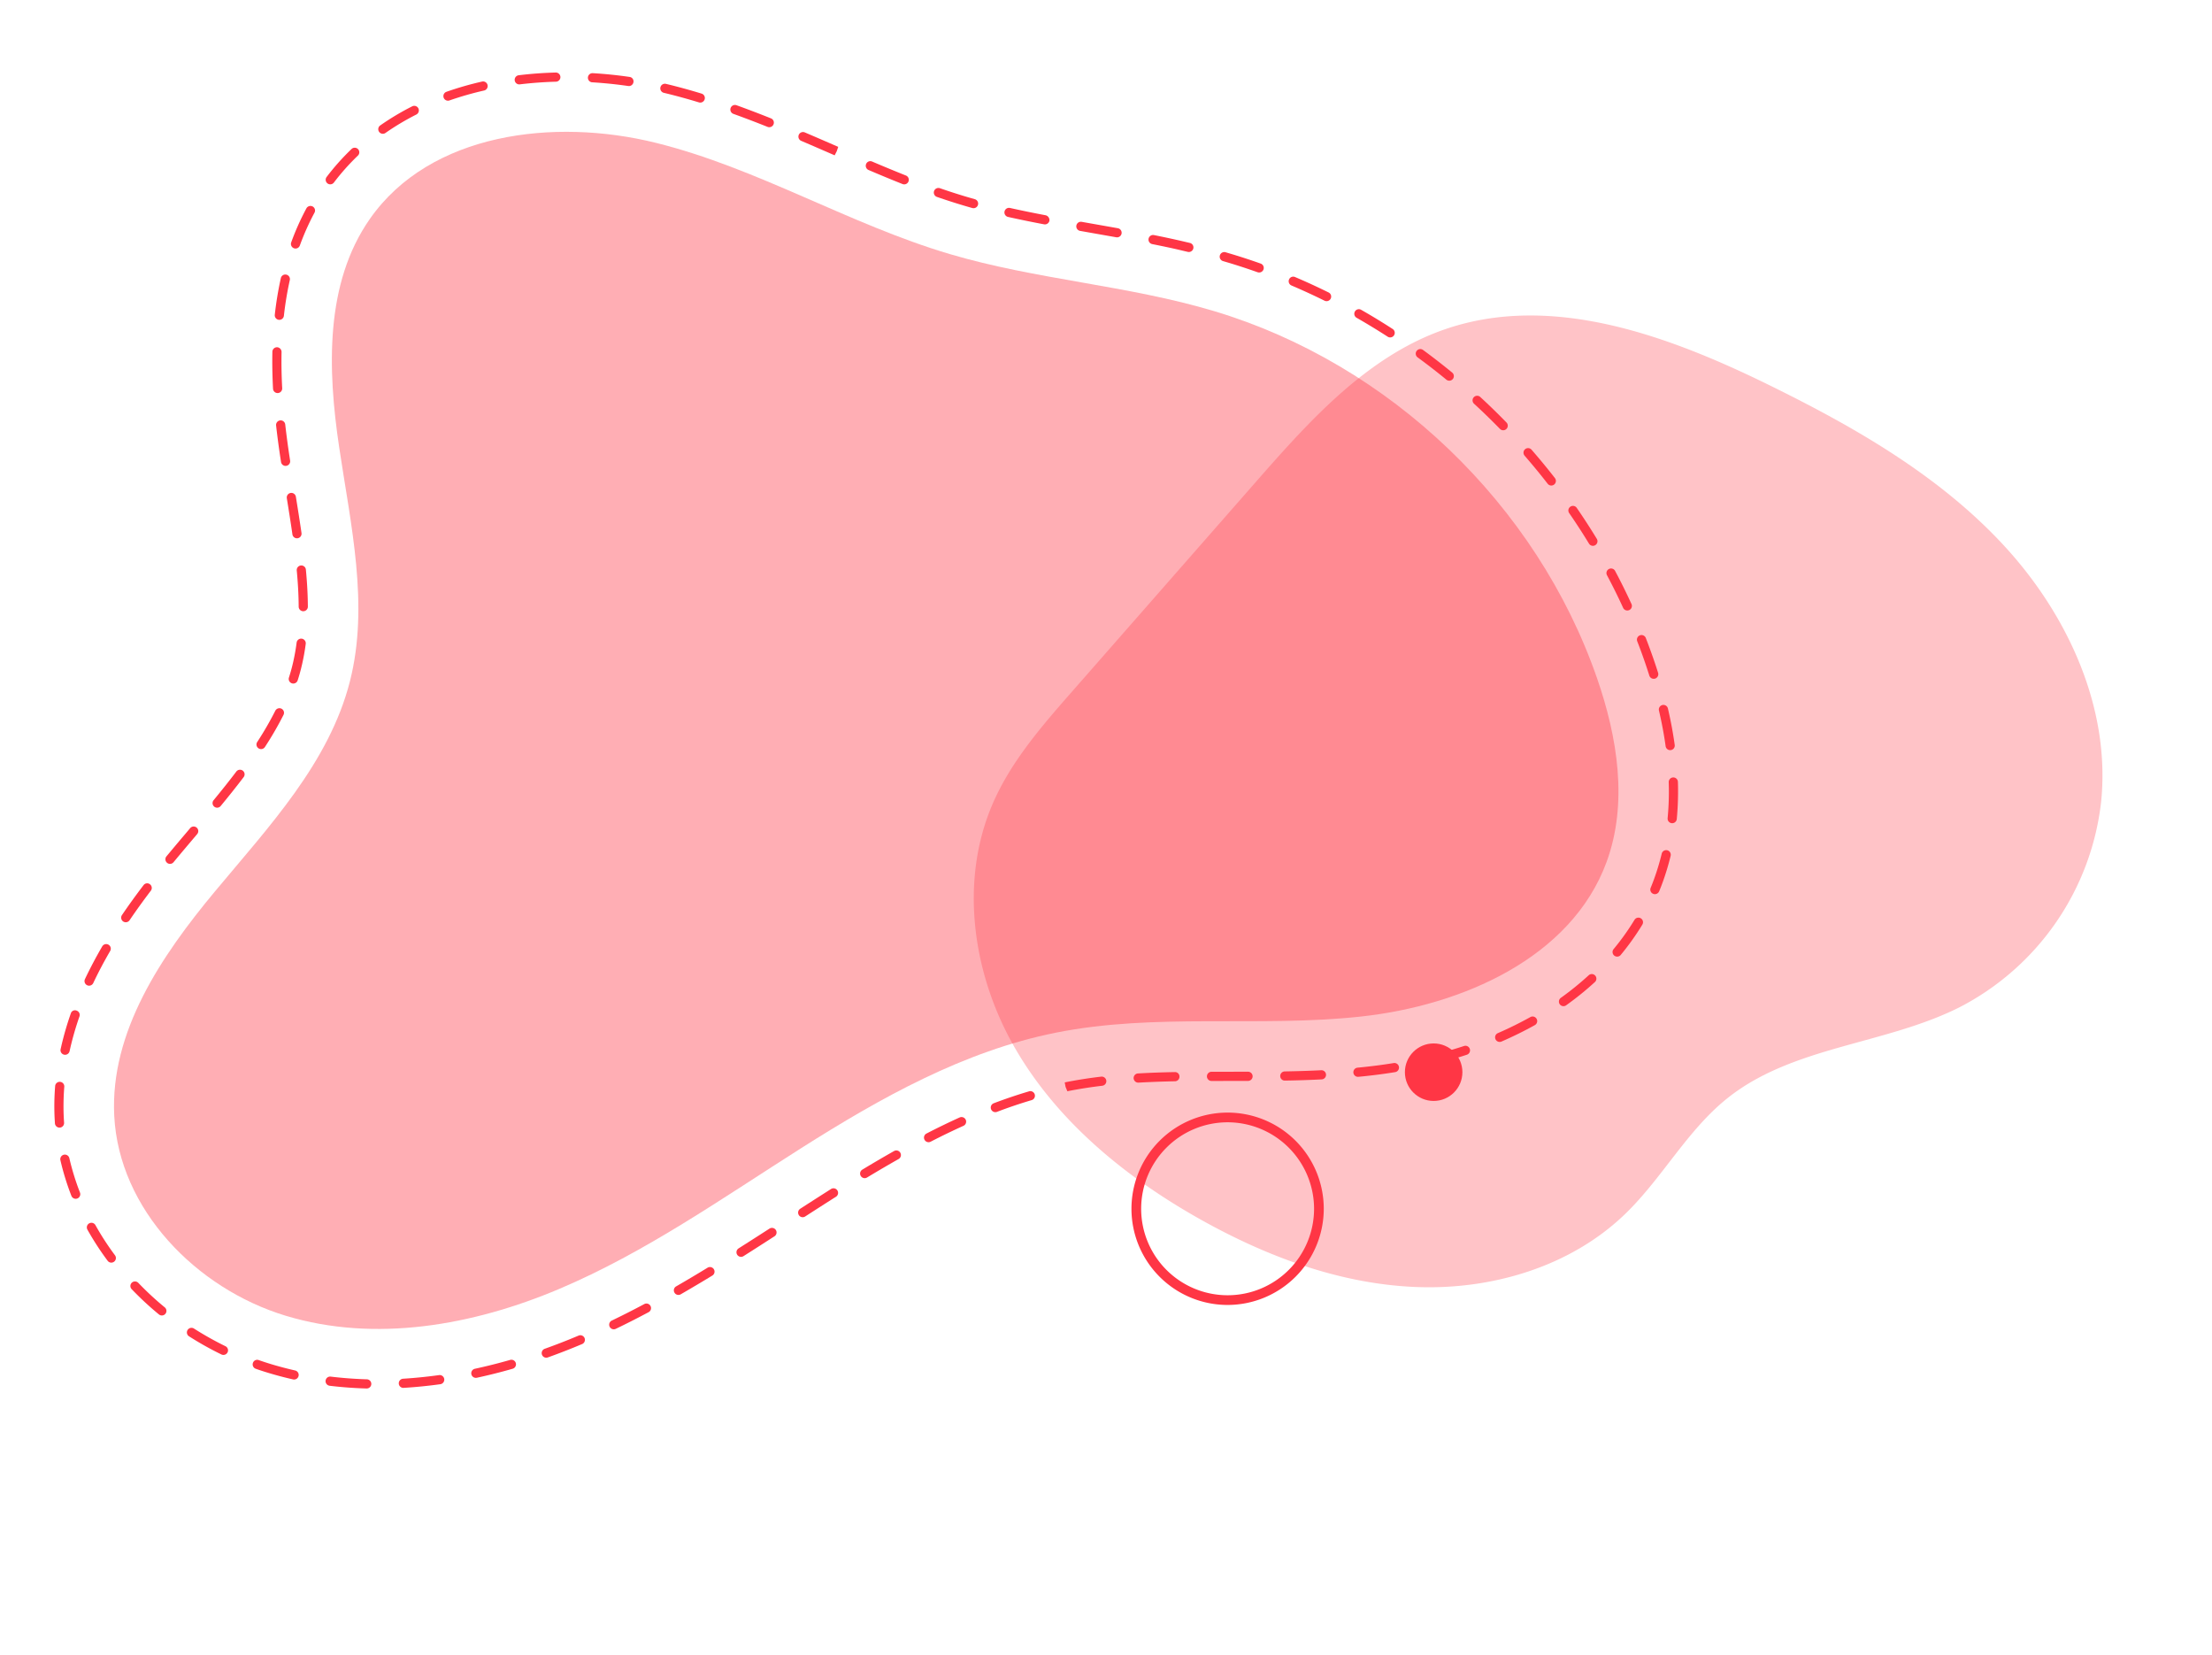<svg height="477.393" viewBox="0 0 638.247 477.393" width="638.247" xmlns="http://www.w3.org/2000/svg">
    <g id="bg" transform="translate(-183.135 -108.762)">
        <path d="M124.871,7.782C112.331,3.887,99.548-.042,86.419,0c-24.535.075-47.6,14.528-62.073,34.337S3.156,78.729.856,103.157C-1.2,125.019.147,147.58,8.232,168s23.486,38.513,43.841,46.733c13.819,5.584,29.336,6.527,42.558,13.4,21.339,11.09,32.471,35.144,51.058,50.4A76.24,76.24,0,0,0,216.458,291.8c25.949-8.505,45.59-30.955,56.288-56.078s13.511-52.854,14.542-80.142c1.227-32.513-1.134-68.3-23.341-92.081C247.874,46.29,224.31,38.653,201.818,31.669Q163.342,19.723,124.871,7.782Z"
              data-name="Path 1115"
              fill="#ff3645"
              id="Path_1115" opacity="0.3" transform="matrix(0.407, -0.914, 0.914, 0.407, 434.584, 419.157)"/>
        <path d="M15.886,39.919C27.217,11.864,61.046-.463,91.3.013S150.959,10.359,181.16,12.2c25.973,1.589,52.042-2.786,78.01-1.123,52.868,3.4,103.342,33.453,131.508,78.317,9.61,15.3,16.872,33.151,14.61,51.072-3.687,29.2-31.27,49.695-59.066,59.373s-57.927,12.221-84.743,24.347c-24.6,11.119-45,29.676-63.966,48.879s-37.108,39.5-58.96,55.347-48.265,27.123-75.191,25.3S9.582,334.6,2.2,308.635c-6.632-23.314,2.85-47.989,13.768-69.624s23.769-43.587,24.3-67.817c.5-22.7-9.917-43.984-18.234-65.116S7.373,60.976,15.886,39.919Z"
              data-name="Path 1116"
              fill="#ff3645"
              id="Path_1116" opacity="0.4" transform="translate(283.382 129.404) rotate(13)"/>
        <g data-name="Group 628" id="Group_628" transform="translate(509.607 429.707)">
            <path d="M307.151,221.611a27.743,27.743,0,1,1,27.74-27.746A27.776,27.776,0,0,1,307.151,221.611Zm0-52.688a24.945,24.945,0,1,0,24.942,24.942A24.973,24.973,0,0,0,307.151,168.922Z"
                  data-name="Path 1117"
                  fill="#ff3645"
                  id="Path_1117" transform="translate(-279.406 -166.125)"/>
        </g>
        <circle cx="8.295" cy="8.295" data-name="Ellipse 32" fill="#ff3645" id="Ellipse_32"
                r="8.295" transform="translate(588.502 409.756)"/>
        <g data-name="Group 635" id="Group_635" transform="translate(270.493 108.762) rotate(13)">
            <path d="M86.787,388.342h-.482c-2.341,0-4.656-.079-6.9-.233-1.271-.085-2.543-.191-3.809-.339a1.319,1.319,0,0,1-1.165-1.462,1.286,1.286,0,0,1,1.467-1.165q1.836.2,3.682.328c2.183.143,4.445.223,6.722.223h.482a1.324,1.324,0,0,1,0,2.649Zm10.547-.588a1.325,1.325,0,0,1-.143-2.643c3.417-.366,6.892-.9,10.335-1.589a1.323,1.323,0,0,1,.514,2.6c-3.512.71-7.072,1.255-10.568,1.632Zm-32.007-1.738a1.14,1.14,0,0,1-.3-.037,91.958,91.958,0,0,1-10.293-3,1.325,1.325,0,1,1,.89-2.5,93.027,93.027,0,0,0,9.991,2.919,1.322,1.322,0,0,1-.291,2.612Zm52.715-2.416a1.323,1.323,0,0,1-.376-2.59c3.327-.991,6.659-2.124,9.911-3.364a1.325,1.325,0,0,1,.948,2.474c-3.316,1.266-6.712,2.421-10.107,3.422A1.182,1.182,0,0,1,118.042,383.6Zm-72.59-4.678a1.349,1.349,0,0,1-.593-.138,89.8,89.8,0,0,1-9.3-5.329,1.315,1.315,0,0,1-.387-1.833A1.337,1.337,0,0,1,37,371.242a87.138,87.138,0,0,0,9.037,5.176,1.322,1.322,0,0,1-.588,2.506Zm92.323-2.85a1.323,1.323,0,0,1-.562-2.522c3.147-1.483,6.288-3.083,9.334-4.778a1.325,1.325,0,0,1,1.282,2.32c-3.094,1.716-6.288,3.353-9.488,4.858A1.4,1.4,0,0,1,137.775,376.073ZM27.811,367.349a1.305,1.305,0,0,1-.858-.318,82.436,82.436,0,0,1-7.724-7.464,1.326,1.326,0,0,1,1.965-1.78,78.537,78.537,0,0,0,7.475,7.226,1.327,1.327,0,0,1-.858,2.336Zm128.457-1.51a1.326,1.326,0,0,1-.715-2.442c2.887-1.849,5.806-3.835,8.672-5.912a1.324,1.324,0,0,1,1.552,2.145c-2.908,2.1-5.87,4.121-8.8,6A1.344,1.344,0,0,1,156.268,365.839ZM173.4,353.475a1.327,1.327,0,0,1-.826-2.363c2.622-2.092,5.34-4.365,8.068-6.744a1.324,1.324,0,1,1,1.738,2c-2.76,2.405-5.5,4.7-8.153,6.818A1.313,1.313,0,0,1,173.4,353.475ZM13.651,351.716a1.333,1.333,0,0,1-1.1-.583,74.53,74.53,0,0,1-5.4-9.3,1.322,1.322,0,1,1,2.379-1.155,72.759,72.759,0,0,0,5.218,8.968,1.329,1.329,0,0,1-.355,1.844A1.315,1.315,0,0,1,13.651,351.716Zm175.7-12.1a1.29,1.29,0,0,1-.969-.424,1.307,1.307,0,0,1,.069-1.865q3.87-3.607,7.618-7.284a1.324,1.324,0,1,1,1.854,1.891q-3.775,3.695-7.671,7.326A1.32,1.32,0,0,1,189.356,339.617ZM4.482,332.762a1.325,1.325,0,0,1-1.266-.938l-.371-1.261a72.308,72.308,0,0,1-1.987-9.239,1.322,1.322,0,0,1,2.617-.382,70.769,70.769,0,0,0,1.912,8.894l.365,1.218a1.327,1.327,0,0,1-.885,1.653A1.235,1.235,0,0,1,4.482,332.762Zm200-7.914a1.322,1.322,0,0,1-.943-2.251q3.727-3.774,7.385-7.544a1.322,1.322,0,1,1,1.9,1.838q-3.663,3.782-7.4,7.565A1.306,1.306,0,0,1,204.485,324.847ZM1.33,311.932a1.327,1.327,0,0,1-1.324-1.3L0,309.681A89.516,89.516,0,0,1,.551,299.9a1.244,1.244,0,0,1,1.462-1.165,1.31,1.31,0,0,1,1.165,1.457,88.207,88.207,0,0,0-.53,9.488l.005.906a1.325,1.325,0,0,1-1.3,1.345Zm217.909-2.225a1.3,1.3,0,0,1-.916-.371,1.324,1.324,0,0,1-.032-1.875q3.385-3.488,6.786-6.945l.62-.63a1.326,1.326,0,0,1,1.875,1.875l-.6.6q-3.409,3.472-6.781,6.945A1.319,1.319,0,0,1,219.239,309.708Zm14.9-15a1.324,1.324,0,0,1-.922-2.278c2.537-2.458,5.1-4.889,7.718-7.284a1.325,1.325,0,1,1,1.79,1.955c-2.6,2.379-5.154,4.8-7.665,7.231A1.336,1.336,0,0,1,234.14,294.711ZM3.592,290.949a1.3,1.3,0,0,1-.281-.032A1.324,1.324,0,0,1,2.3,289.339c.731-3.343,1.653-6.812,2.734-10.325a1.325,1.325,0,0,1,2.532.784C6.5,283.236,5.6,286.637,4.89,289.911A1.33,1.33,0,0,1,3.592,290.949Zm246.17-10.494a1.322,1.322,0,0,1-.853-2.331c2.771-2.352,5.562-4.6,8.285-6.68a1.341,1.341,0,0,1,1.859.254,1.327,1.327,0,0,1-.254,1.86c-2.686,2.045-5.435,4.259-8.184,6.585A1.3,1.3,0,0,1,249.762,280.455ZM9.784,270.74a1.374,1.374,0,0,1-.477-.085,1.331,1.331,0,0,1-.758-1.716c1.234-3.178,2.58-6.394,4.127-9.811a1.294,1.294,0,0,1,1.748-.662,1.318,1.318,0,0,1,.662,1.748c-1.52,3.38-2.85,6.548-4.063,9.684A1.327,1.327,0,0,1,9.784,270.74Zm256.808-3.067a1.325,1.325,0,0,1-.742-2.426c3.014-2.013,6.071-3.9,9.08-5.6a1.324,1.324,0,1,1,1.3,2.3c-2.951,1.674-5.949,3.517-8.9,5.5A1.319,1.319,0,0,1,266.592,267.673Zm19.182-10.584-.784-1.1-.53-1.213c3.258-1.473,6.505-2.781,9.885-3.989a1.322,1.322,0,1,1,.89,2.49C291.924,254.466,288.746,255.748,285.774,257.088ZM18.435,251.462a1.283,1.283,0,0,1-.6-.148,1.325,1.325,0,0,1-.583-1.78l.54-1.065q1.756-3.481,3.565-6.971l.71-1.388a1.326,1.326,0,1,1,2.357,1.213l-.715,1.388c-1.192,2.32-2.384,4.635-3.549,6.945l-.546,1.081A1.323,1.323,0,0,1,18.435,251.462Zm286.42-1.361a1.324,1.324,0,0,1-.371-2.6c3.359-.985,6.776-1.9,10.256-2.77a1.273,1.273,0,0,1,1.6.964,1.311,1.311,0,0,1-.959,1.605q-5.157,1.3-10.15,2.744A1.318,1.318,0,0,1,304.855,250.1Zm20.48-5.223a1.327,1.327,0,0,1-.307-2.617l10.309-2.394a1.325,1.325,0,0,1,.6,2.58l-10.3,2.394A1.208,1.208,0,0,1,325.335,244.878Zm20.581-4.858a1.326,1.326,0,0,1-.318-2.612c3.39-.848,6.786-1.738,10.182-2.7a1.322,1.322,0,0,1,.726,2.543q-5.141,1.462-10.266,2.723A1.129,1.129,0,0,1,345.915,240.02Zm20.321-5.811a1.323,1.323,0,0,1-.413-2.58c.805-.27,1.6-.54,2.394-.821q3.8-1.319,7.437-2.808a1.325,1.325,0,1,1,1,2.453q-3.695,1.51-7.57,2.861c-.805.281-1.61.556-2.431.826A1.26,1.26,0,0,1,366.236,234.209Zm-338.191-1.6a1.39,1.39,0,0,1-.593-.138,1.319,1.319,0,0,1-.593-1.775c1.584-3.189,3.11-6.352,4.519-9.5a1.327,1.327,0,1,1,2.421,1.086c-1.43,3.178-2.967,6.373-4.572,9.594A1.328,1.328,0,0,1,28.045,232.609Zm357.739-6.426a1.321,1.321,0,0,1-.588-2.506c3.157-1.584,6.24-3.285,9.154-5.048a1.324,1.324,0,1,1,1.377,2.262c-2.977,1.806-6.124,3.539-9.355,5.154A1.277,1.277,0,0,1,385.784,226.183ZM403.821,215.2a1.322,1.322,0,0,1-.784-2.389c2.85-2.108,5.562-4.333,8.073-6.6a1.326,1.326,0,1,1,1.78,1.965c-2.575,2.326-5.361,4.6-8.28,6.765A1.328,1.328,0,0,1,403.821,215.2ZM36.589,213.289a1.26,1.26,0,0,1-.456-.085,1.313,1.313,0,0,1-.784-1.7A94.382,94.382,0,0,0,38.4,201.55,1.345,1.345,0,0,1,40,200.57a1.331,1.331,0,0,1,.98,1.6,95.064,95.064,0,0,1-3.147,10.251A1.32,1.32,0,0,1,36.589,213.289ZM419.438,201.01a1.313,1.313,0,0,1-.874-.329,1.329,1.329,0,0,1-.116-1.87,85.768,85.768,0,0,0,6.4-8.2,1.325,1.325,0,0,1,2.182,1.5,87.853,87.853,0,0,1-6.6,8.444A1.308,1.308,0,0,1,419.438,201.01ZM41.4,192.773l-.106-.005a1.321,1.321,0,0,1-1.213-1.43c.09-1.1.148-2.2.175-3.316l.011-1.181c0-1.9-.1-3.851-.291-5.822a1.317,1.317,0,0,1,1.187-1.446,1.348,1.348,0,0,1,1.452,1.187c.2,2.055.3,4.1.3,6.081l-.011,1.25c-.027,1.16-.085,2.31-.185,3.464A1.326,1.326,0,0,1,41.4,192.773Zm389.91-9.175a1.412,1.412,0,0,1-.6-.138,1.328,1.328,0,0,1-.588-1.78A70.4,70.4,0,0,0,434.1,172.1a1.325,1.325,0,0,1,2.516.832,73.961,73.961,0,0,1-4.116,9.938A1.333,1.333,0,0,1,431.315,183.6Zm-391.8-11.8a1.327,1.327,0,0,1-1.293-1.022c-.742-3.147-1.69-6.436-2.887-10.039a1.323,1.323,0,1,1,2.511-.837c1.229,3.682,2.188,7.04,2.956,10.266a1.319,1.319,0,0,1-.985,1.595A1.211,1.211,0,0,1,39.519,171.8Zm398.359-8.206a1.141,1.141,0,0,1-.228-.021,1.319,1.319,0,0,1-1.075-1.531c.143-.842.265-1.684.371-2.537a68.594,68.594,0,0,0,.519-7.766,1.323,1.323,0,0,1,1.324-1.314h.011a1.325,1.325,0,0,1,1.314,1.335,71.6,71.6,0,0,1-.54,8.073c-.106.9-.238,1.78-.392,2.665A1.327,1.327,0,0,1,437.878,163.594ZM33,151.712a1.325,1.325,0,0,1-1.234-.848c-1.25-3.231-2.574-6.495-3.915-9.79a1.323,1.323,0,1,1,2.447-1.007c1.356,3.316,2.68,6.6,3.941,9.843a1.328,1.328,0,0,1-.763,1.711A1.249,1.249,0,0,1,33,151.712Zm405.13-9.186a1.32,1.32,0,0,1-1.314-1.144,82.259,82.259,0,0,0-2.029-10.2,1.325,1.325,0,1,1,2.564-.673,85.57,85.57,0,0,1,2.092,10.515,1.326,1.326,0,0,1-1.139,1.489C438.238,142.521,438.18,142.527,438.127,142.527ZM25.1,132.1a1.332,1.332,0,0,1-1.229-.837l-.662-1.658c-1.022-2.606-2.066-5.377-3.094-8.285a1.323,1.323,0,0,1,2.5-.879c1.017,2.876,2.05,5.615,3.062,8.19l.657,1.653A1.323,1.323,0,0,1,25.6,132,1.356,1.356,0,0,1,25.1,132.1Zm407.72-9.975a1.331,1.331,0,0,1-1.24-.853c-1.213-3.178-2.622-6.4-4.185-9.578a1.328,1.328,0,0,1,2.384-1.171c1.589,3.253,3.035,6.553,4.275,9.805a1.315,1.315,0,0,1-.763,1.706A1.261,1.261,0,0,1,432.824,122.121Zm-414.686-9.98a1.322,1.322,0,0,1-1.271-.959c-1.007-3.512-1.875-6.993-2.58-10.351a1.331,1.331,0,0,1,1.028-1.568,1.359,1.359,0,0,1,1.568,1.033c.689,3.284,1.536,6.7,2.532,10.155a1.322,1.322,0,0,1-.906,1.637A1.306,1.306,0,0,1,18.138,112.141Zm405.426-9.006a1.328,1.328,0,0,1-1.144-.652c-.71-1.208-1.441-2.41-2.2-3.623-1.107-1.764-2.246-3.512-3.422-5.229a1.325,1.325,0,1,1,2.193-1.489q1.78,2.622,3.475,5.313c.768,1.229,1.52,2.453,2.241,3.682a1.336,1.336,0,0,1-.471,1.817A1.351,1.351,0,0,1,423.565,103.135ZM13.874,91.454a1.323,1.323,0,0,1-1.314-1.171,98.77,98.77,0,0,1-.673-10.7,1.317,1.317,0,0,1,1.319-1.324h.005a1.324,1.324,0,0,1,1.324,1.319,95.927,95.927,0,0,0,.652,10.394,1.325,1.325,0,0,1-1.16,1.473Zm397.825-5.8a1.319,1.319,0,0,1-1.049-.519c-2.119-2.749-4.36-5.477-6.648-8.11a1.324,1.324,0,1,1,2-1.738c2.326,2.67,4.593,5.44,6.754,8.238a1.325,1.325,0,0,1-1.054,2.13ZM13.795,70.36l-.159-.011a1.324,1.324,0,0,1-1.155-1.473,74.081,74.081,0,0,1,2.066-10.552,1.339,1.339,0,0,1,1.621-.932,1.324,1.324,0,0,1,.932,1.626,72.178,72.178,0,0,0-1.992,10.176A1.318,1.318,0,0,1,13.795,70.36Zm384.035-.652a1.311,1.311,0,0,1-.943-.4c-2.453-2.511-4.99-4.958-7.549-7.294a1.325,1.325,0,1,1,1.79-1.955c2.59,2.363,5.165,4.858,7.649,7.4a1.324,1.324,0,0,1-.021,1.875A1.306,1.306,0,0,1,397.83,69.709ZM382.224,55.464a1.347,1.347,0,0,1-.837-.3c-2.686-2.188-5.483-4.339-8.317-6.4a1.322,1.322,0,0,1,1.552-2.14c2.877,2.082,5.716,4.264,8.439,6.479a1.334,1.334,0,0,1,.191,1.87A1.317,1.317,0,0,1,382.224,55.464ZM19.4,50.06A1.321,1.321,0,0,1,18.191,48.2a68.688,68.688,0,0,1,5.165-9.44A1.322,1.322,0,1,1,25.571,40.2a66.67,66.67,0,0,0-4.969,9.08A1.309,1.309,0,0,1,19.4,50.06Zm345.719-7.008a1.292,1.292,0,0,1-.71-.212c-2.967-1.9-5.986-3.729-8.984-5.43a1.324,1.324,0,0,1,1.3-2.3c3.046,1.727,6.108,3.581,9.106,5.509a1.324,1.324,0,0,1-.715,2.437ZM346.742,32.621a1.424,1.424,0,0,1-.593-.138c-3.115-1.552-6.325-3.03-9.525-4.4a1.323,1.323,0,0,1,1.043-2.432c3.242,1.388,6.495,2.892,9.662,4.466a1.322,1.322,0,0,1-.588,2.506ZM30.9,32.441a1.324,1.324,0,0,1-.985-2.209,75.421,75.421,0,0,1,7.75-7.448,1.324,1.324,0,0,1,1.87.169,1.338,1.338,0,0,1-.175,1.87A73.384,73.384,0,0,0,31.88,32,1.31,1.31,0,0,1,30.9,32.441Zm296.416-8.147a1.323,1.323,0,0,1-.45-.079c-3.258-1.176-6.606-2.288-9.964-3.3a1.32,1.32,0,0,1-.885-1.647,1.3,1.3,0,0,1,1.648-.885c3.4,1.017,6.8,2.145,10.1,3.343a1.324,1.324,0,0,1-.45,2.569ZM47.062,18.912a1.322,1.322,0,0,1-.7-2.442,93.858,93.858,0,0,1,9.376-5.2,1.326,1.326,0,0,1,1.149,2.389,91.841,91.841,0,0,0-9.112,5.043A1.286,1.286,0,0,1,47.062,18.912Zm260.013-.683a1.2,1.2,0,0,1-.3-.032c-3.39-.805-6.85-1.52-10.282-2.13a1.325,1.325,0,0,1-1.07-1.536,1.3,1.3,0,0,1,1.536-1.07c3.48.614,6.987,1.346,10.425,2.156a1.323,1.323,0,0,1-.307,2.612Zm-94.723-3.035a1.324,1.324,0,0,1-.011-2.649c3.491-.026,6.987-.116,10.521-.26a1.442,1.442,0,0,1,1.377,1.277,1.328,1.328,0,0,1-1.271,1.372c-3.565.143-7.083.233-10.605.26Zm-10.574-.18h-.064c-.831-.042-1.658-.085-2.469-.138-2.723-.169-5.424-.4-8.142-.689a1.327,1.327,0,1,1,.281-2.638c2.67.286,5.345.519,8.025.683.805.048,1.616.09,2.437.132a1.325,1.325,0,0,1-.069,2.649Zm84.488-.461-.154-.011c-2.924-.328-5.864-.6-8.8-.789l-1.647-.1a1.326,1.326,0,1,1,.143-2.649l1.679.106q4.474.286,8.932.8a1.323,1.323,0,0,1-.148,2.638Zm-52.789-.111a1.325,1.325,0,0,1-.069-2.649l10.558-.551a1.326,1.326,0,0,1,.138,2.649l-10.558.551Zm21.121-.969a1.325,1.325,0,0,1-.037-2.649c2.977-.085,5.986-.138,8.963-.127l1.653.005a1.324,1.324,0,0,1-.011,2.649h-.011l-1.632-.005c-2.9-.032-5.933.042-8.889.127Zm-73.83-.657a1.224,1.224,0,0,1-.2-.016c-3.47-.524-6.95-1.118-10.468-1.743a1.322,1.322,0,0,1-1.07-1.536,1.3,1.3,0,0,1,1.536-1.07q5.244.938,10.394,1.732a1.324,1.324,0,0,1-.2,2.633ZM66.053,9.7A1.324,1.324,0,0,1,65.6,7.13c3.306-1.2,6.749-2.262,10.219-3.163a1.34,1.34,0,0,1,1.616.954,1.327,1.327,0,0,1-.954,1.61c-3.39.879-6.749,1.923-9.98,3.088A1.323,1.323,0,0,1,66.053,9.7Zm93.568-.567c-3.438-.636-6.865-1.277-10.319-1.891a1.324,1.324,0,1,1,.466-2.606c3.459.614,6.892,1.25,10.3,1.886l-.127,1.324ZM139.11,5.509a1.342,1.342,0,0,1-.2-.016q-5.165-.8-10.42-1.436A1.323,1.323,0,1,1,128.8,1.43c3.533.419,7.04.911,10.515,1.446a1.324,1.324,0,0,1-.2,2.633ZM86.5,4.37a1.323,1.323,0,0,1-.222-2.627C89.765,1.15,93.33.7,96.879.408A1.287,1.287,0,0,1,98.3,1.621,1.319,1.319,0,0,1,97.1,3.046c-3.475.291-6.966.731-10.378,1.3A1.126,1.126,0,0,1,86.5,4.37Zm31.62-1.3-.1-.005c-3.125-.217-6.251-.35-9.286-.4l-1.192-.011A1.324,1.324,0,0,1,107.553,0h.011l1.2.011c3.1.053,6.267.191,9.44.413a1.323,1.323,0,0,1-.09,2.643Z"
                  data-name="Path 1123"
                  fill="#ff3645"
                  id="Path_1123" transform="translate(0 0)"/>
        </g>
    </g>
</svg>
